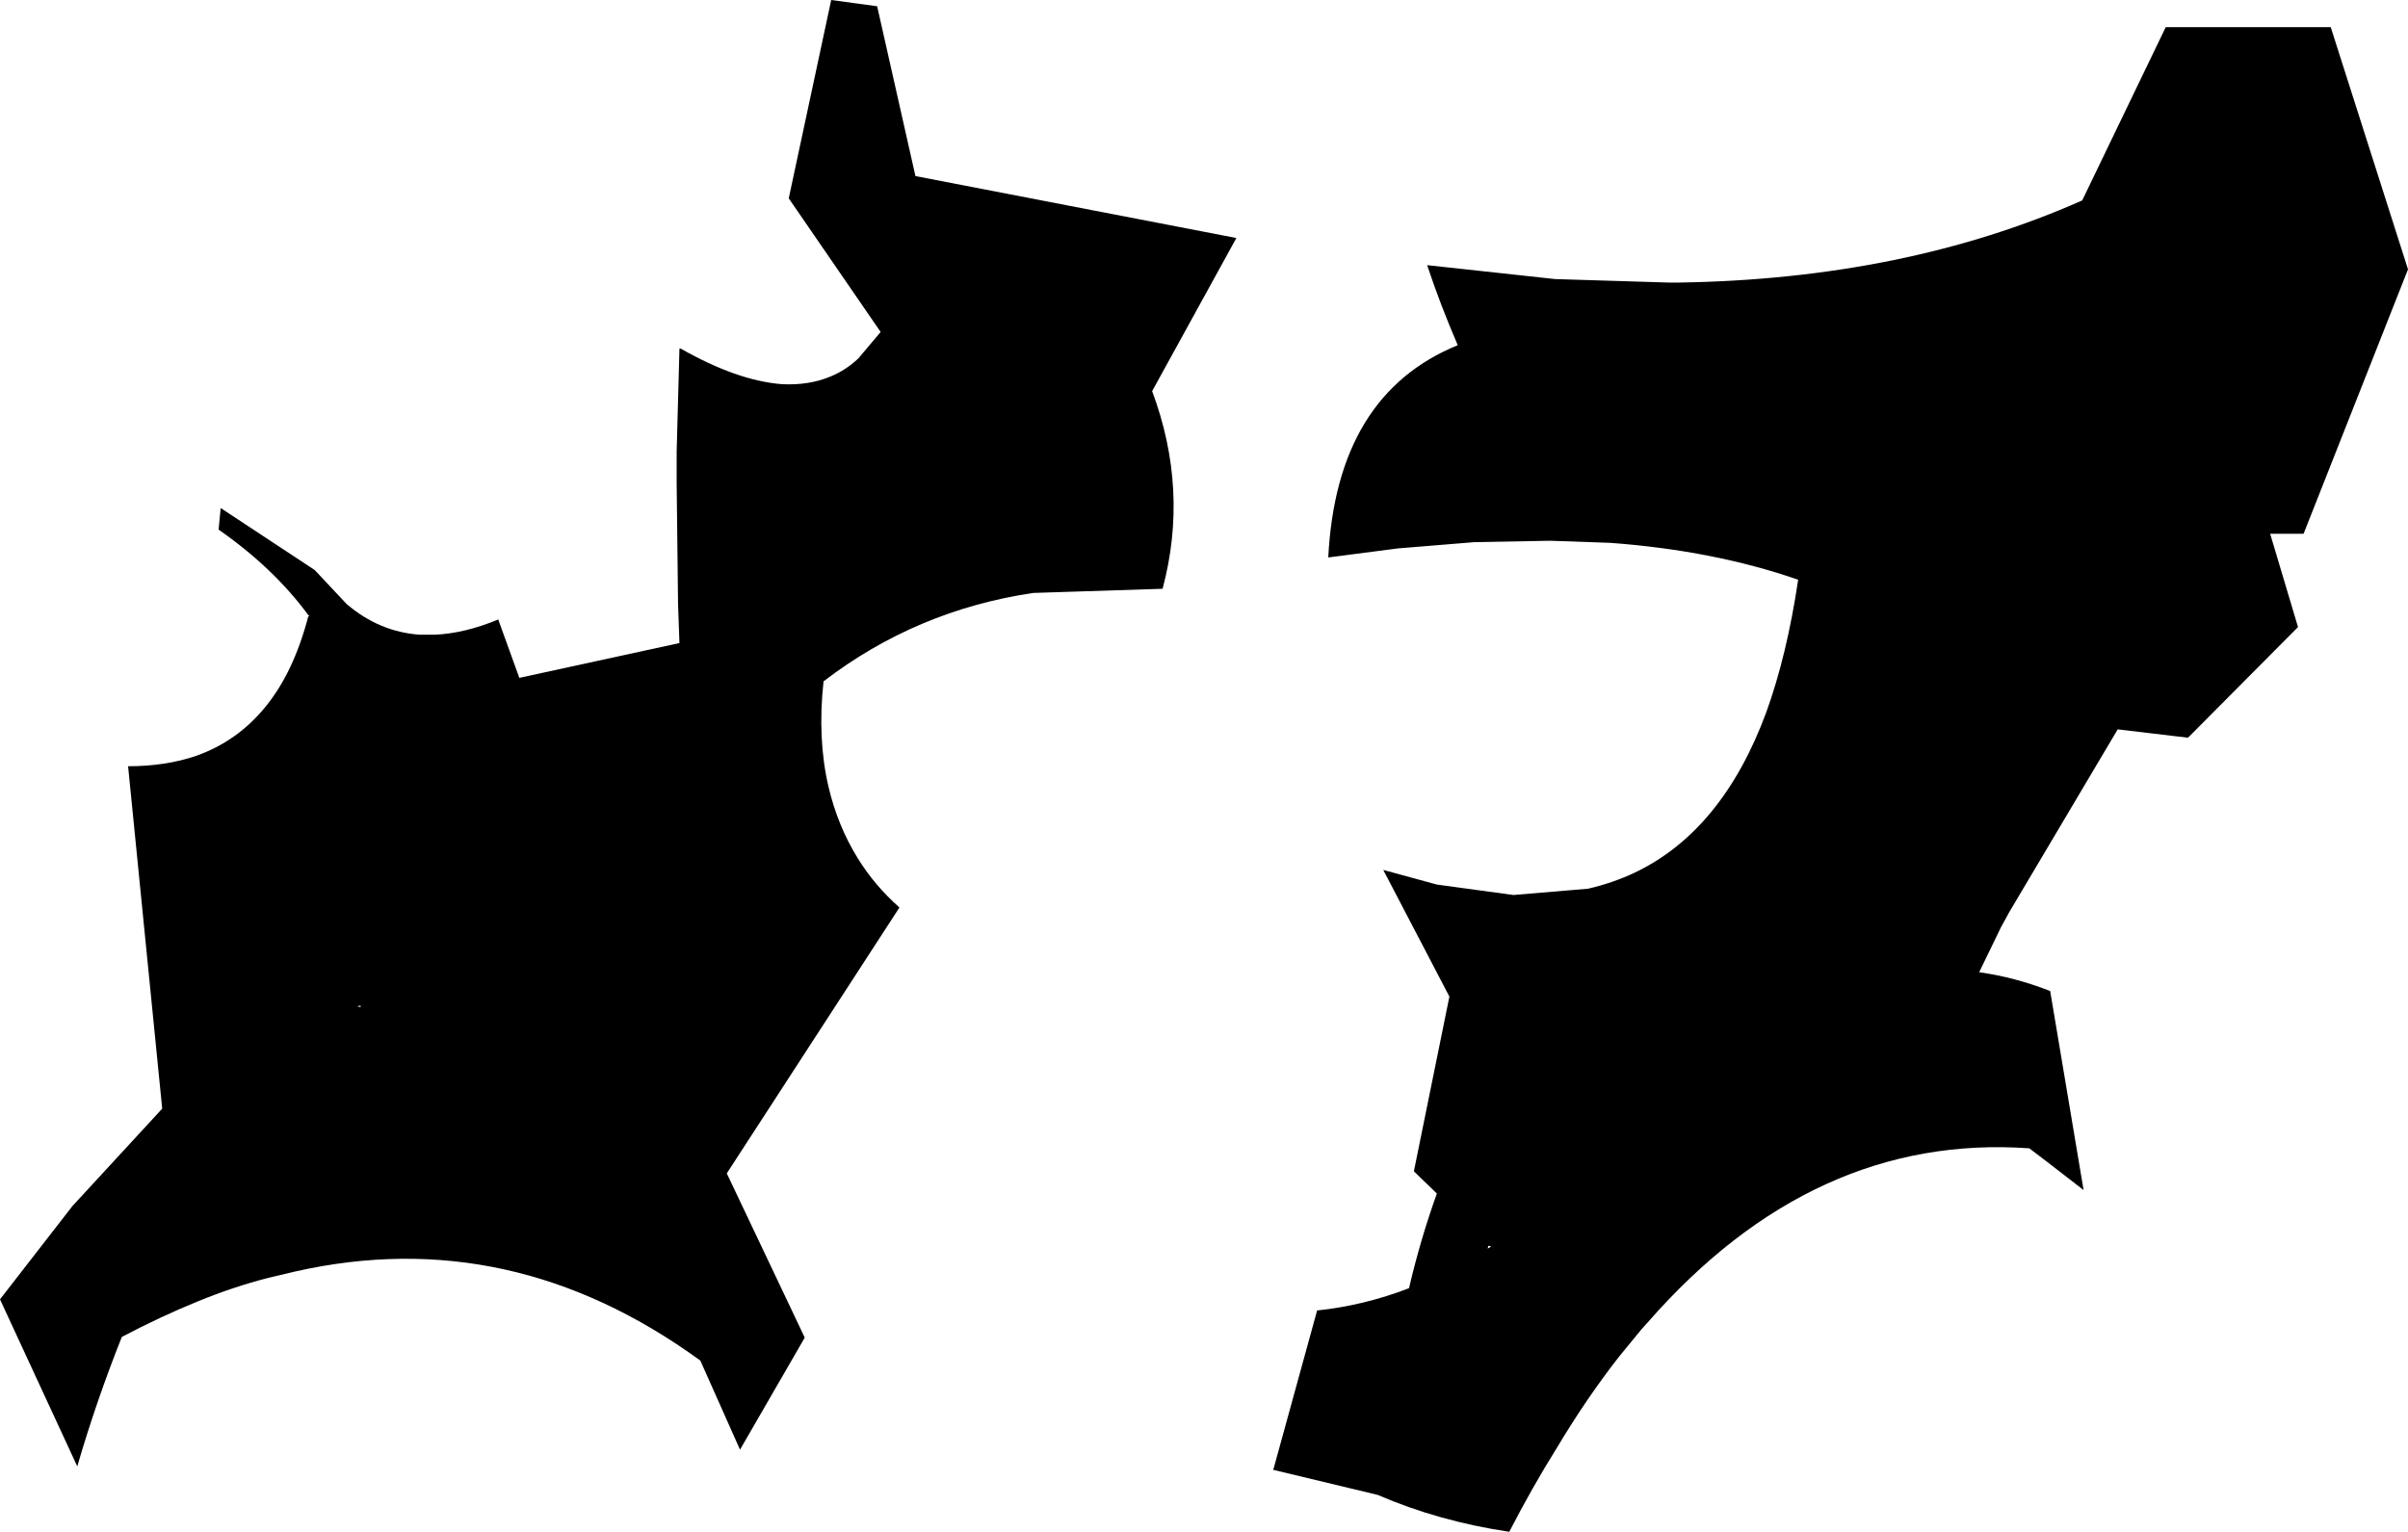 <?xml version="1.0" encoding="UTF-8" standalone="no"?>
<svg xmlns:xlink="http://www.w3.org/1999/xlink" height="110.05px" width="172.95px" xmlns="http://www.w3.org/2000/svg">
  <g transform="matrix(1.0, 0.0, 0.0, 1.0, -117.1, -313.9)">
    <path d="M152.9 358.4 L152.9 358.45 154.4 362.6 165.9 360.1 165.8 357.3 165.7 348.65 165.7 347.05 165.7 346.35 165.9 338.95 166.0 338.95 Q170.05 341.25 173.25 341.5 175.2 341.6 176.75 340.95 177.85 340.5 178.75 339.65 L180.35 337.75 173.75 328.15 176.8 313.9 180.1 314.35 182.85 326.55 205.9 331.0 199.85 342.0 Q202.5 349.1 200.6 356.2 L191.3 356.5 Q182.9 357.75 176.25 362.85 175.8 366.95 176.6 370.4 177.25 373.2 178.7 375.55 179.9 377.5 181.7 379.1 L169.3 398.2 174.9 410.0 170.25 418.05 167.4 411.65 Q153.8 401.75 138.3 405.25 L136.4 405.7 Q133.85 406.35 131.3 407.4 128.6 408.5 125.85 409.95 124.0 414.6 122.65 419.25 L117.1 407.25 122.3 400.55 128.75 393.55 126.3 368.95 Q129.0 368.95 131.2 368.2 134.15 367.15 136.15 364.7 138.2 362.2 139.25 358.15 L139.3 358.2 139.3 358.1 139.25 358.1 Q136.75 354.7 132.8 351.95 L132.95 350.4 139.7 354.85 142.0 357.3 Q144.35 359.3 147.25 359.5 L148.35 359.5 Q150.5 359.4 152.9 358.4 M143.0 386.15 L142.95 386.15 142.75 386.2 143.0 386.25 143.0 386.15 M219.6 332.95 L228.8 333.95 236.95 334.2 237.7 334.2 Q253.9 333.95 266.65 328.3 L272.65 315.85 284.5 315.85 290.05 333.25 282.55 352.25 280.15 352.25 282.15 358.95 274.25 366.9 269.2 366.3 261.4 379.45 261.1 380.0 260.8 380.55 259.25 383.75 Q261.8 384.1 264.35 385.1 L266.75 399.4 264.1 397.35 262.85 396.4 Q247.35 395.3 235.45 408.9 L235.0 409.4 233.4 411.35 Q231.05 414.35 228.9 417.95 227.15 420.75 225.5 423.95 220.45 423.2 216.05 421.3 L208.55 419.5 211.7 408.05 Q215.05 407.7 218.3 406.45 219.1 403.0 220.3 399.65 L218.65 398.05 221.2 385.5 216.45 376.4 220.3 377.45 225.8 378.2 231.15 377.75 Q232.9 377.35 234.5 376.6 240.8 373.6 243.95 365.1 245.45 360.95 246.25 355.55 240.2 353.45 232.75 352.9 L228.45 352.75 223.0 352.85 217.5 353.3 212.5 353.95 Q213.1 342.25 221.8 338.7 220.55 335.8 219.6 332.95 M223.95 403.4 L224.0 403.4 223.95 403.6 224.05 403.55 224.2 403.45 224.0 403.4 223.95 403.4" fill="#000000" fill-rule="evenodd" stroke="none"/>
  </g>
</svg>

